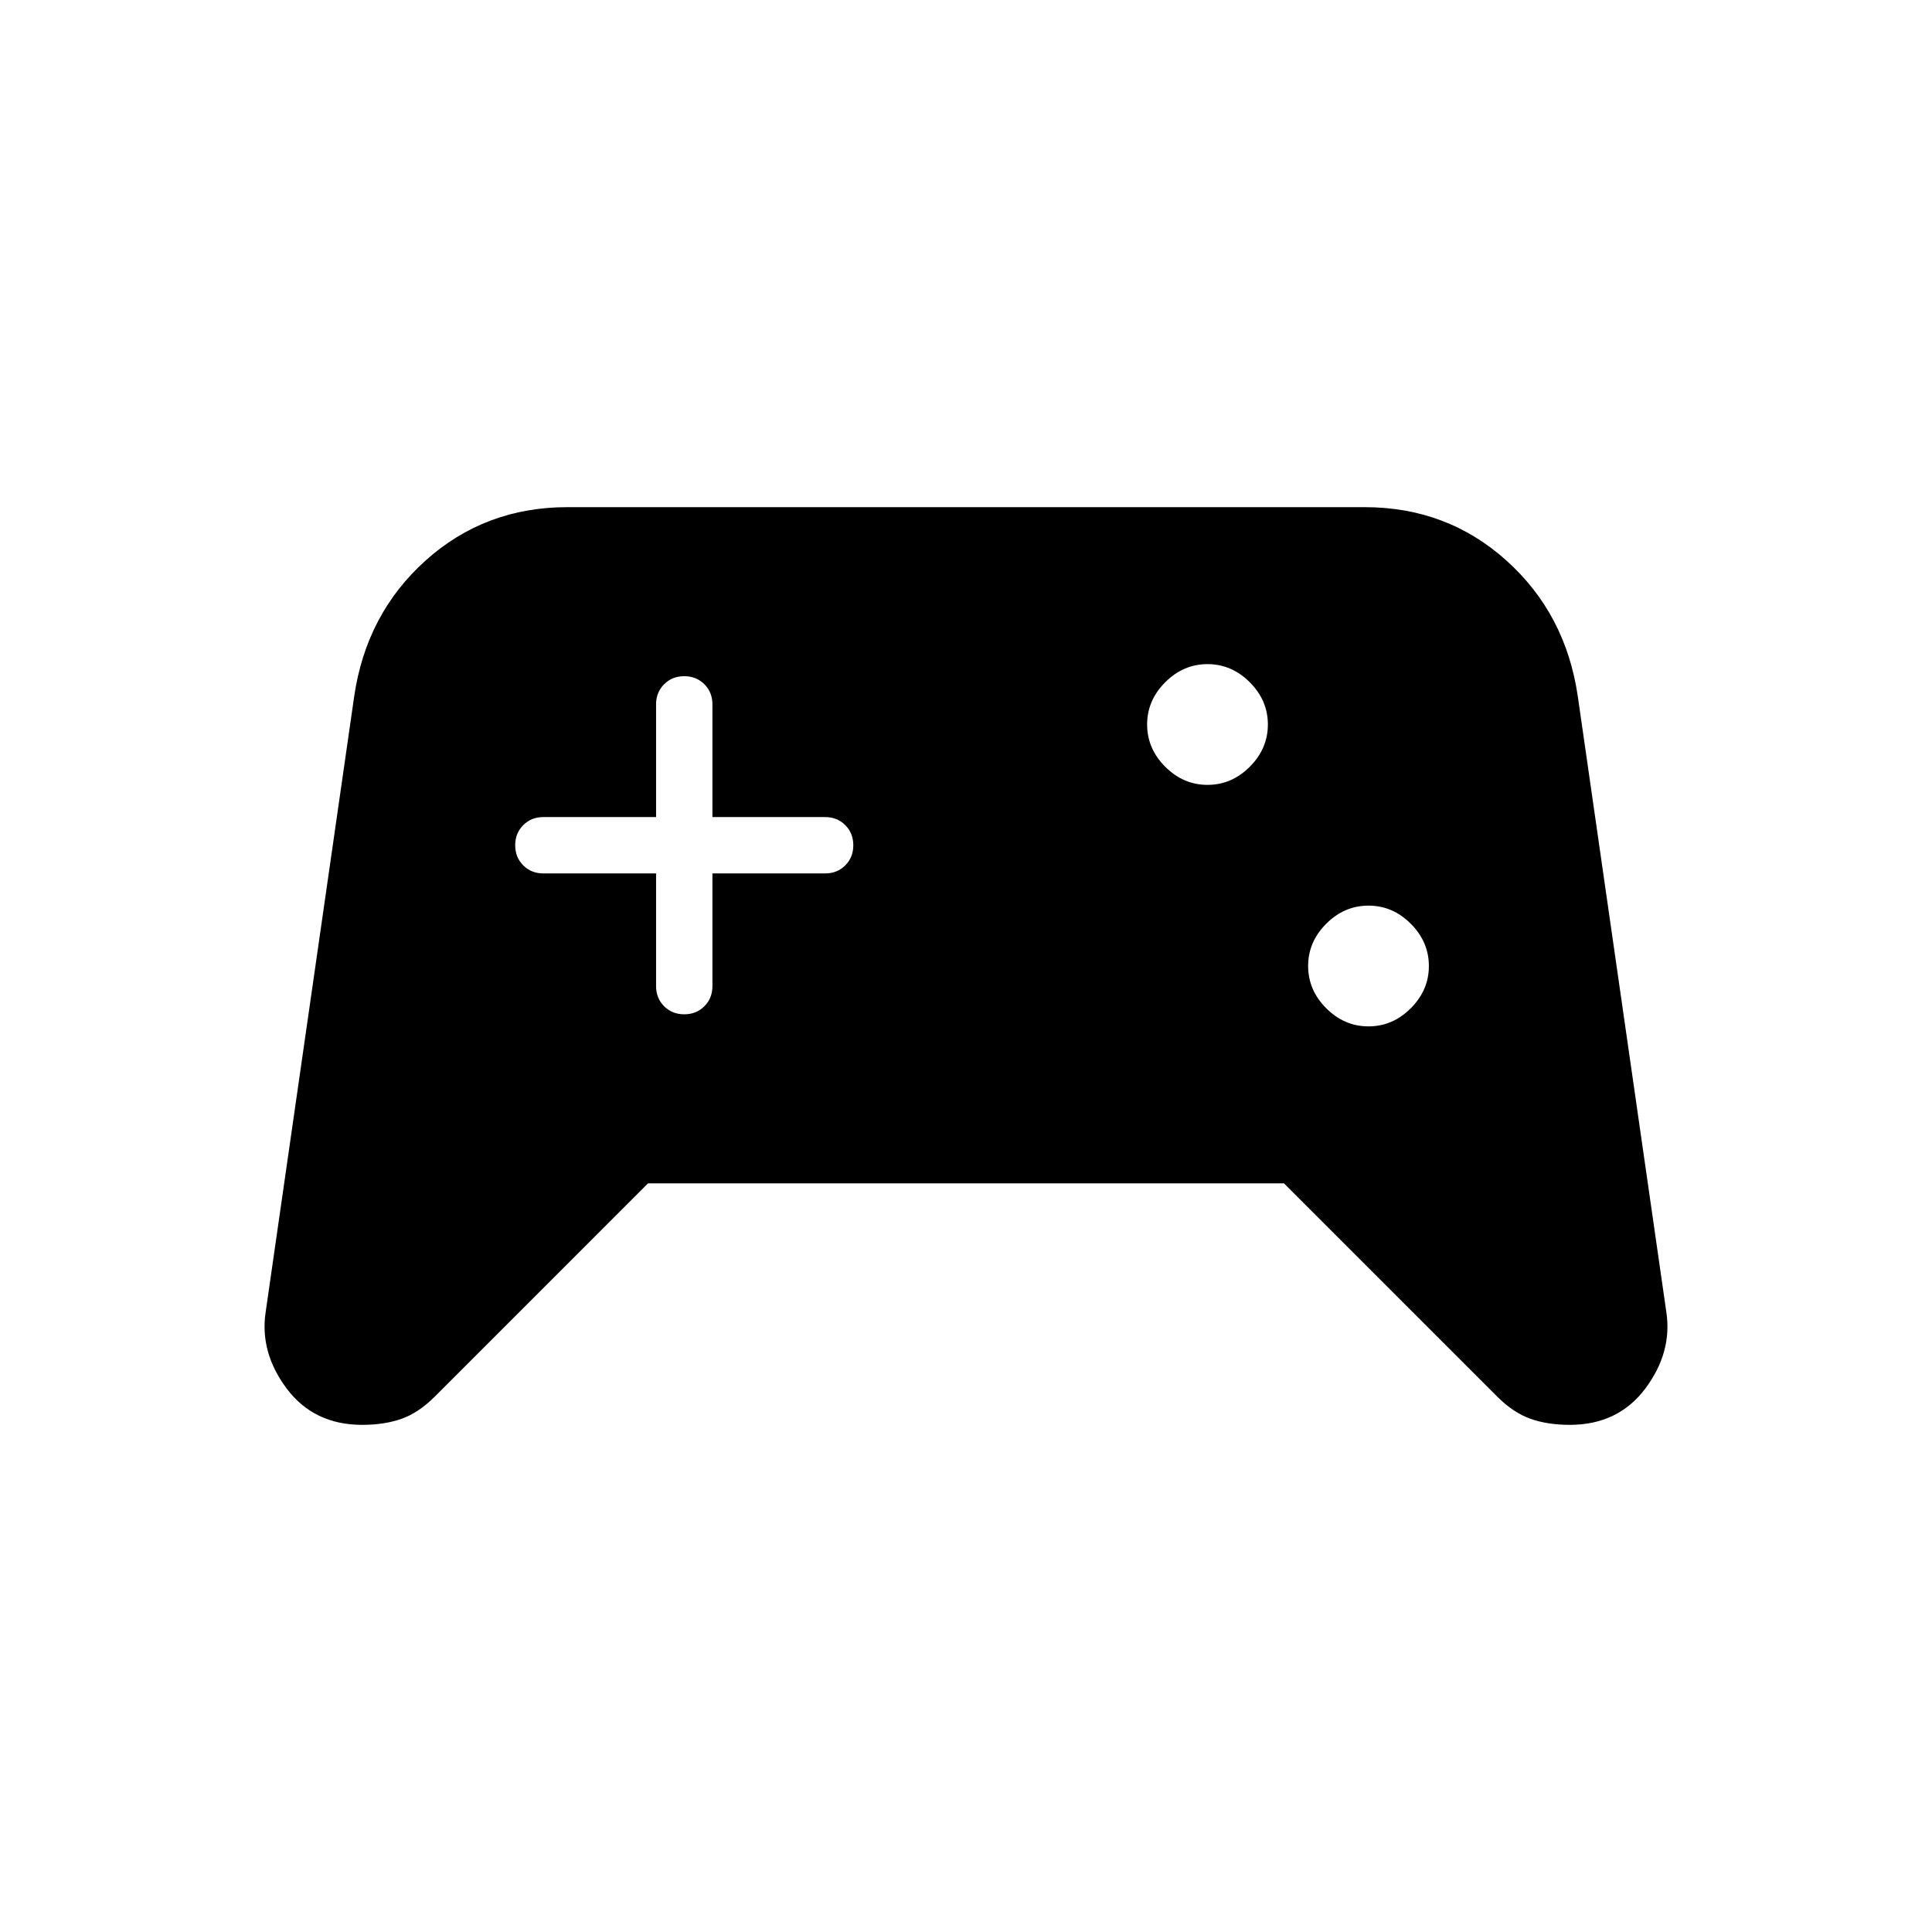 <svg xmlns="http://www.w3.org/2000/svg" height="24" width="24"><path d="M4.5 17.7q-.6 0-.938-.45-.337-.45-.262-.95l1.1-7.65q.15-1.025.887-1.687Q6.025 6.3 7.05 6.3h9.9q1.025 0 1.763.663.737.662.887 1.687l1.1 7.65q.075.5-.262.95-.338.45-.938.45-.275 0-.487-.075-.213-.075-.413-.275l-2.65-2.65h-7.9L5.4 17.35q-.2.2-.412.275-.213.075-.488.075ZM17 12.75q.3 0 .525-.225.225-.225.225-.525 0-.3-.225-.525-.225-.225-.525-.225-.3 0-.525.225-.225.225-.225.525 0 .3.225.525.225.225.525.225Zm-2-3q.3 0 .525-.225.225-.225.225-.525 0-.3-.225-.525Q15.3 8.25 15 8.25q-.3 0-.525.225-.225.225-.225.525 0 .3.225.525.225.225.525.225ZM8.5 12.6q.15 0 .25-.1t.1-.25v-1.4h1.4q.15 0 .25-.1t.1-.25q0-.15-.1-.25t-.25-.1h-1.4v-1.4q0-.15-.1-.25t-.25-.1q-.15 0-.25.1t-.1.25v1.4h-1.4q-.15 0-.25.1t-.1.25q0 .15.1.25t.25.1h1.4v1.4q0 .15.1.25t.25.1Z"/></svg>